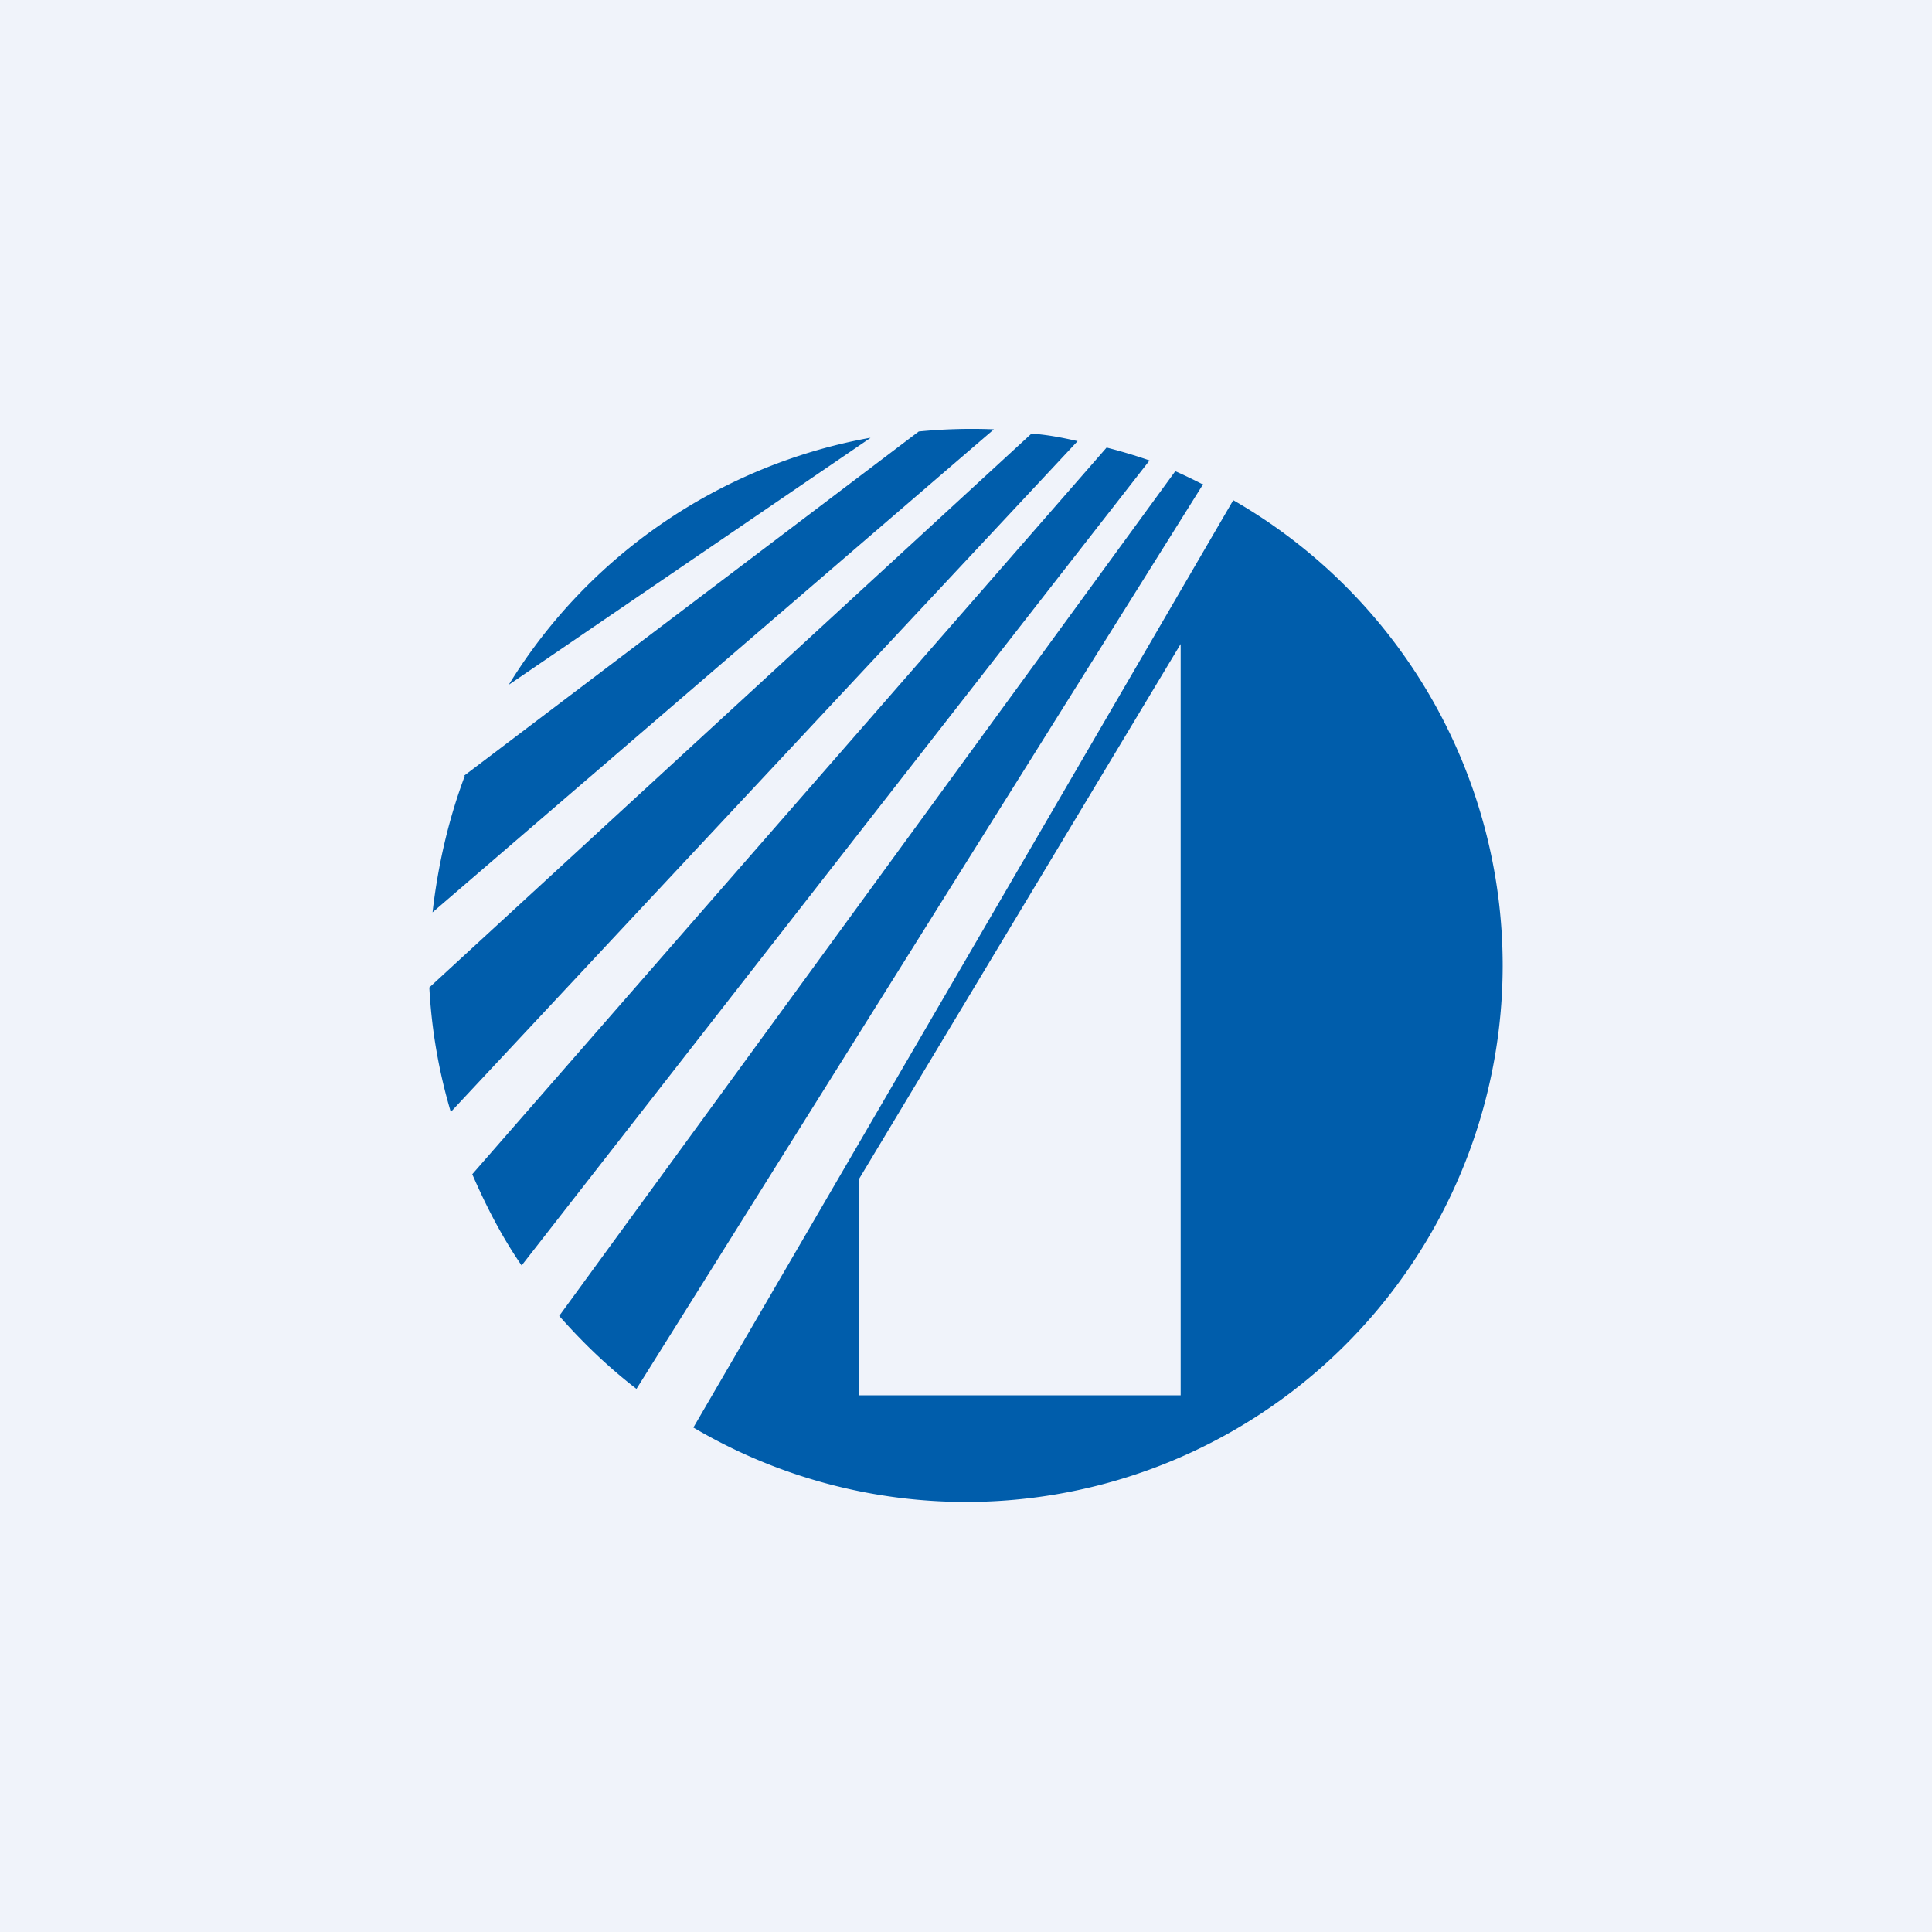 <!-- by TradingView --><svg width="18" height="18" viewBox="0 0 18 18" xmlns="http://www.w3.org/2000/svg"><path fill="#F0F3FA" d="M0 0h18v18H0z"/><path d="M8.1 4.08a5 5 0 0 0-3.36 2.3l3.37-2.3ZM4.33 7.23c-.15.4-.25.83-.3 1.27L9.26 4a5.08 5.08 0 0 0-.7.02L4.32 7.23Zm-.13 3.13A5 5 0 0 1 4 9.2l5.61-5.16c.15.01.3.04.43.07L4.2 10.36Zm.2.58c.13.3.28.59.46.85l5.85-7.5a4.95 4.95 0 0 0-.4-.12L4.4 10.94ZM14 9a5 5 0 0 1-7.54 4.3l5.03-8.64A5 5 0 0 1 14 9Zm-2.8-4.49a4.95 4.95 0 0 0-.25-.12l-5.74 7.87c.22.25.46.48.72.68l5.28-8.43ZM11 13V6l-3 4.99V13h3Z" fill="#005DAB"/></svg>